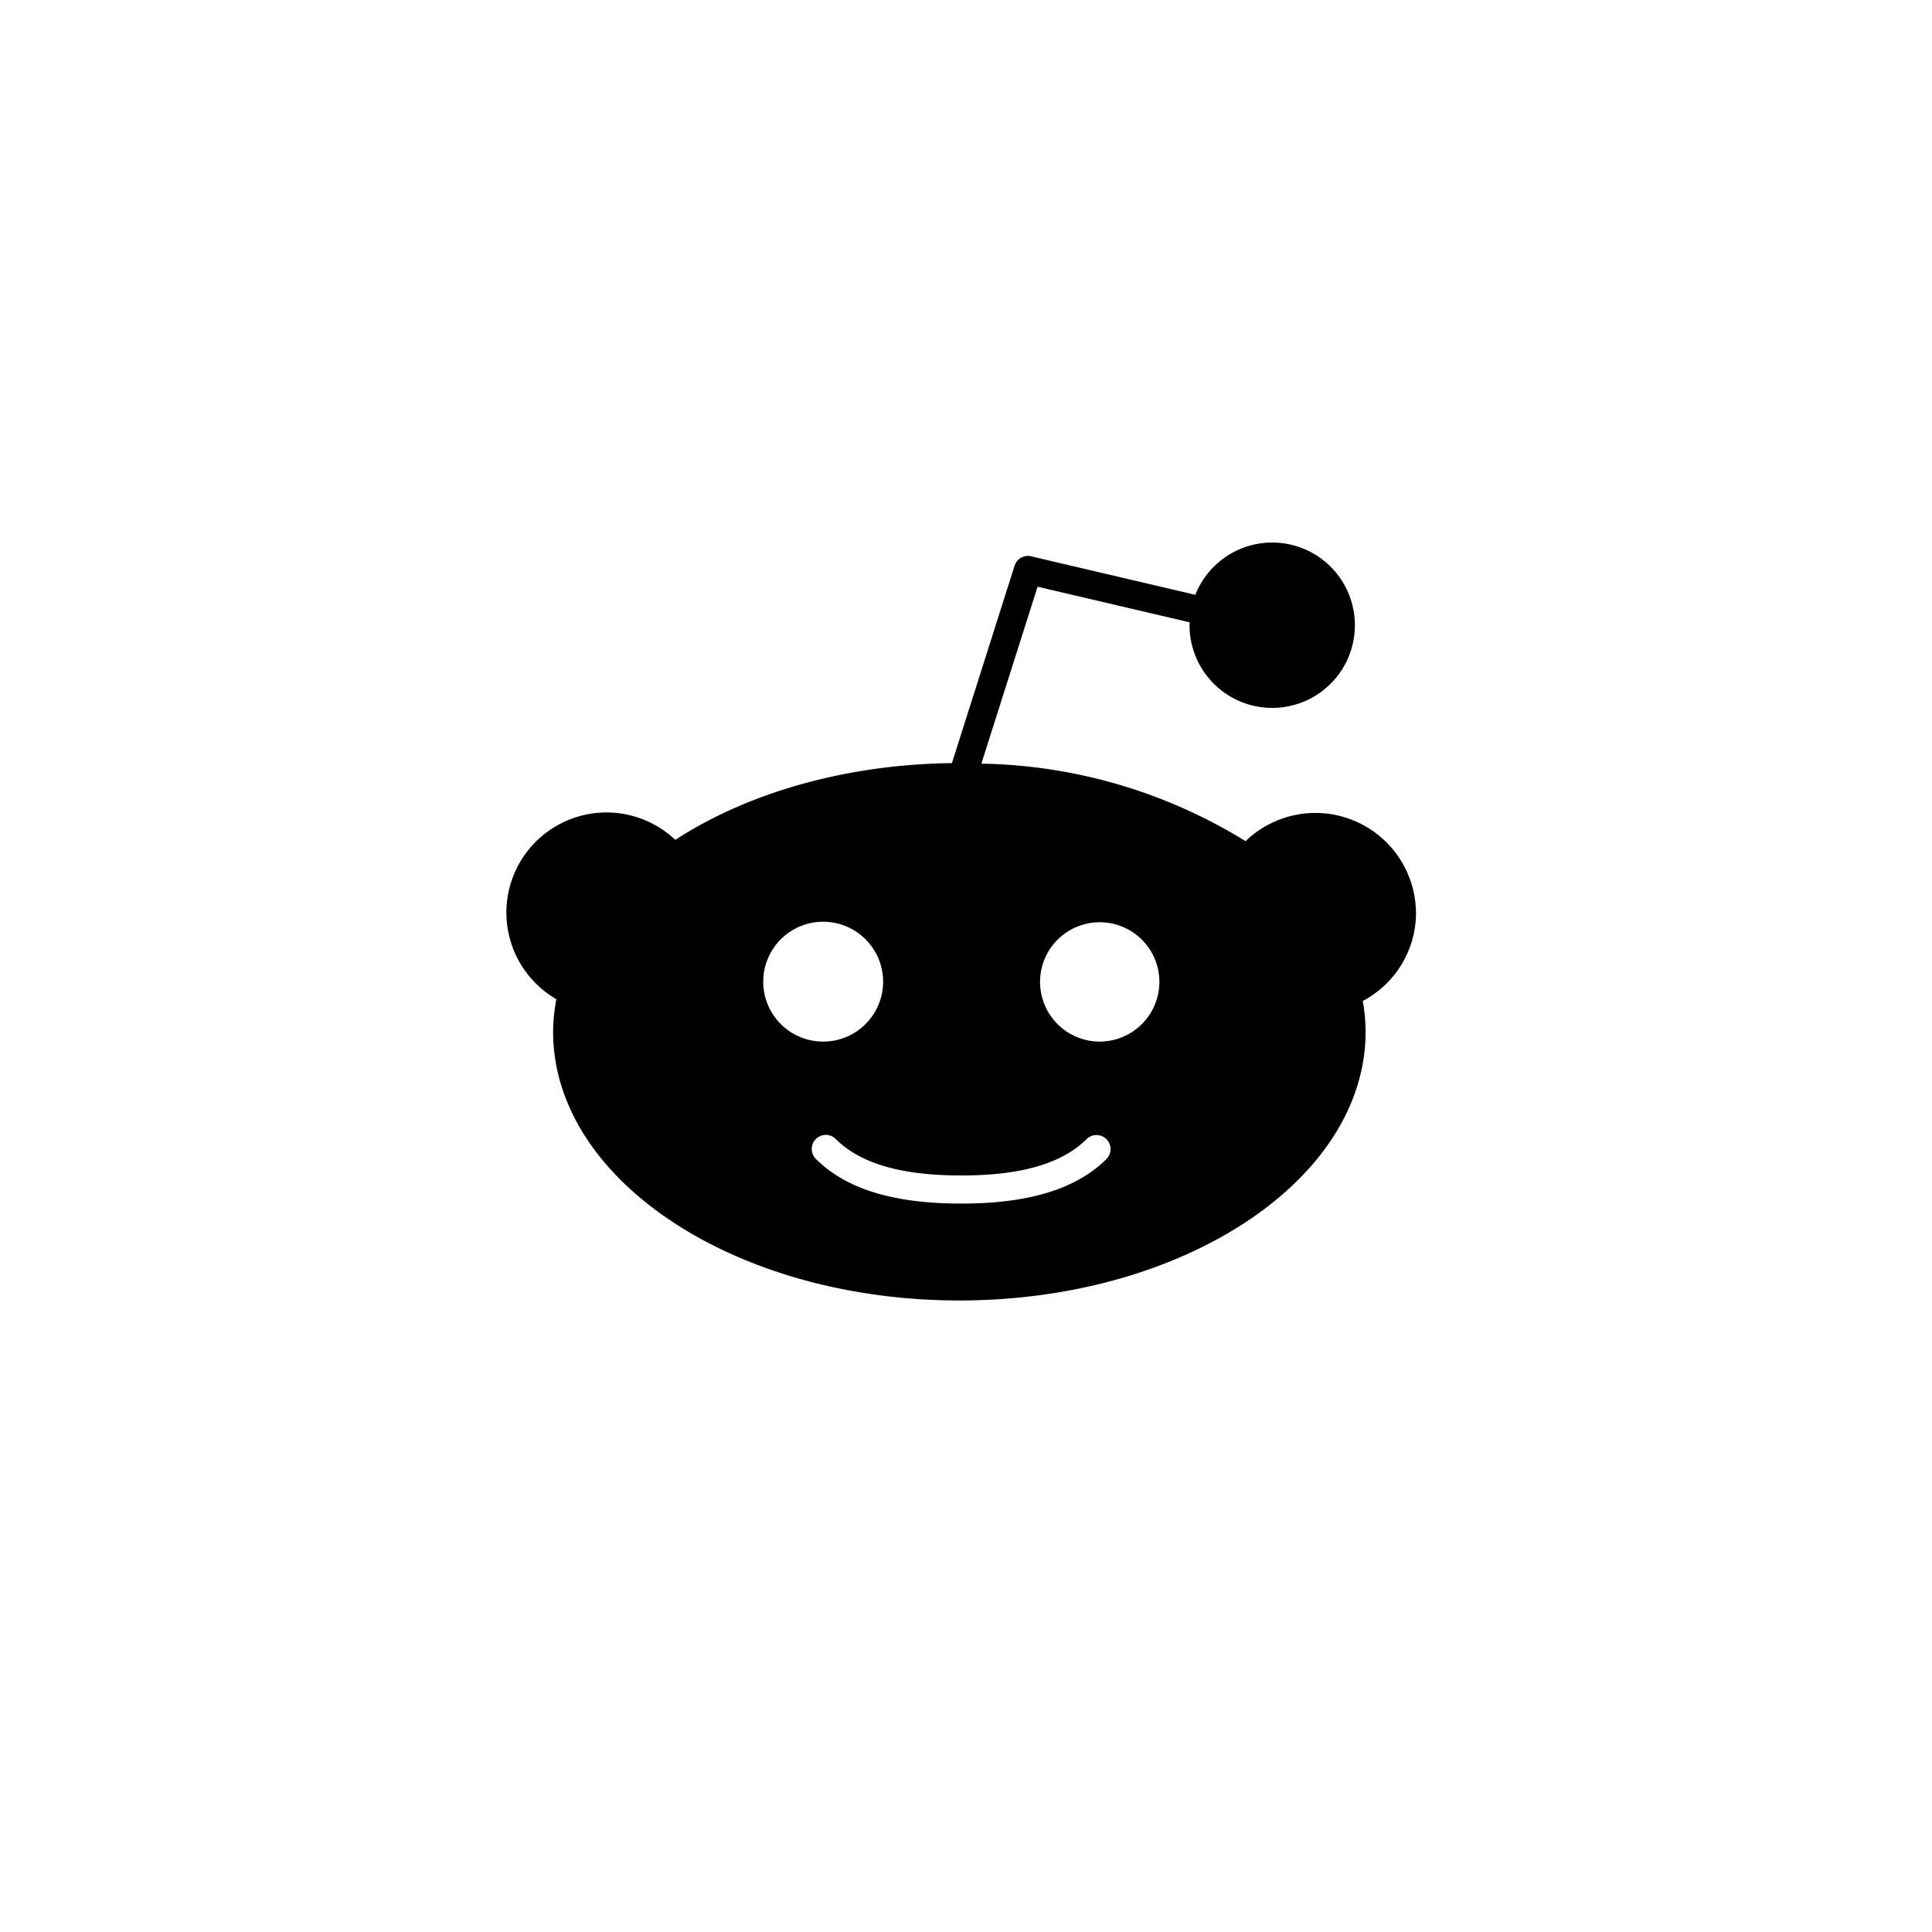 <svg xmlns="http://www.w3.org/2000/svg" xmlns:xlink="http://www.w3.org/1999/xlink" width="146" height="146" viewBox="0 0 146 146">
  <defs>
    <filter id="Ellipse_2" x="0" y="0" width="146" height="146" filterUnits="userSpaceOnUse">
      <feOffset dy="3" input="SourceAlpha"/>
      <feGaussianBlur stdDeviation="3" result="blur"/>
      <feFlood flood-opacity="0.161"/>
      <feComposite operator="in" in2="blur"/>
      <feComposite in="SourceGraphic"/>
    </filter>
  </defs>
  <g id="Group_11" data-name="Group 11" transform="translate(-518 -11919)">
    <g transform="matrix(1, 0, 0, 1, 518, 11919)" filter="url(#Ellipse_2)">
      <circle id="Ellipse_2-2" data-name="Ellipse 2" cx="64" cy="64" r="64" transform="translate(9 6)" fill="rgba(255,255,255,0.89)"/>
    </g>
    <path id="iconmonstr-reddit-1" d="M68.733,30.005a7.6,7.6,0,0,0-12.879-5.438A39.224,39.224,0,0,0,35.89,18.708L40.137,5.336l11.5,2.695-.017.166a6.248,6.248,0,1,0,.438-2.248l-12.4-2.907a1.06,1.06,0,0,0-1.26.713L33.665,18.668c-8.128.1-15.491,2.285-20.906,5.8A7.564,7.564,0,1,0,3.772,36.509a13.507,13.507,0,0,0-.246,2.454c0,11.2,13.77,20.313,30.7,20.313s30.7-9.113,30.7-20.313a13.6,13.6,0,0,0-.215-2.32,7.541,7.541,0,0,0,4.024-6.638Zm-49.327,5.2a4.529,4.529,0,1,1,4.531,4.508A4.527,4.527,0,0,1,19.406,35.206Zm25.95,13.371c-2.283,2.271-5.865,3.376-10.951,3.376l-.037-.009-.037.009c-5.089,0-8.672-1.105-10.951-3.376a1.062,1.062,0,1,1,1.506-1.5c1.862,1.853,4.952,2.752,9.445,2.752l.037.009.037-.009c4.493,0,7.584-.9,9.445-2.755a1.063,1.063,0,0,1,1.506,1.5Zm-.541-8.864a4.509,4.509,0,1,1,4.528-4.508,4.522,4.522,0,0,1-4.528,4.508Z" transform="translate(556.272 11958)"/>
  </g>
</svg>
